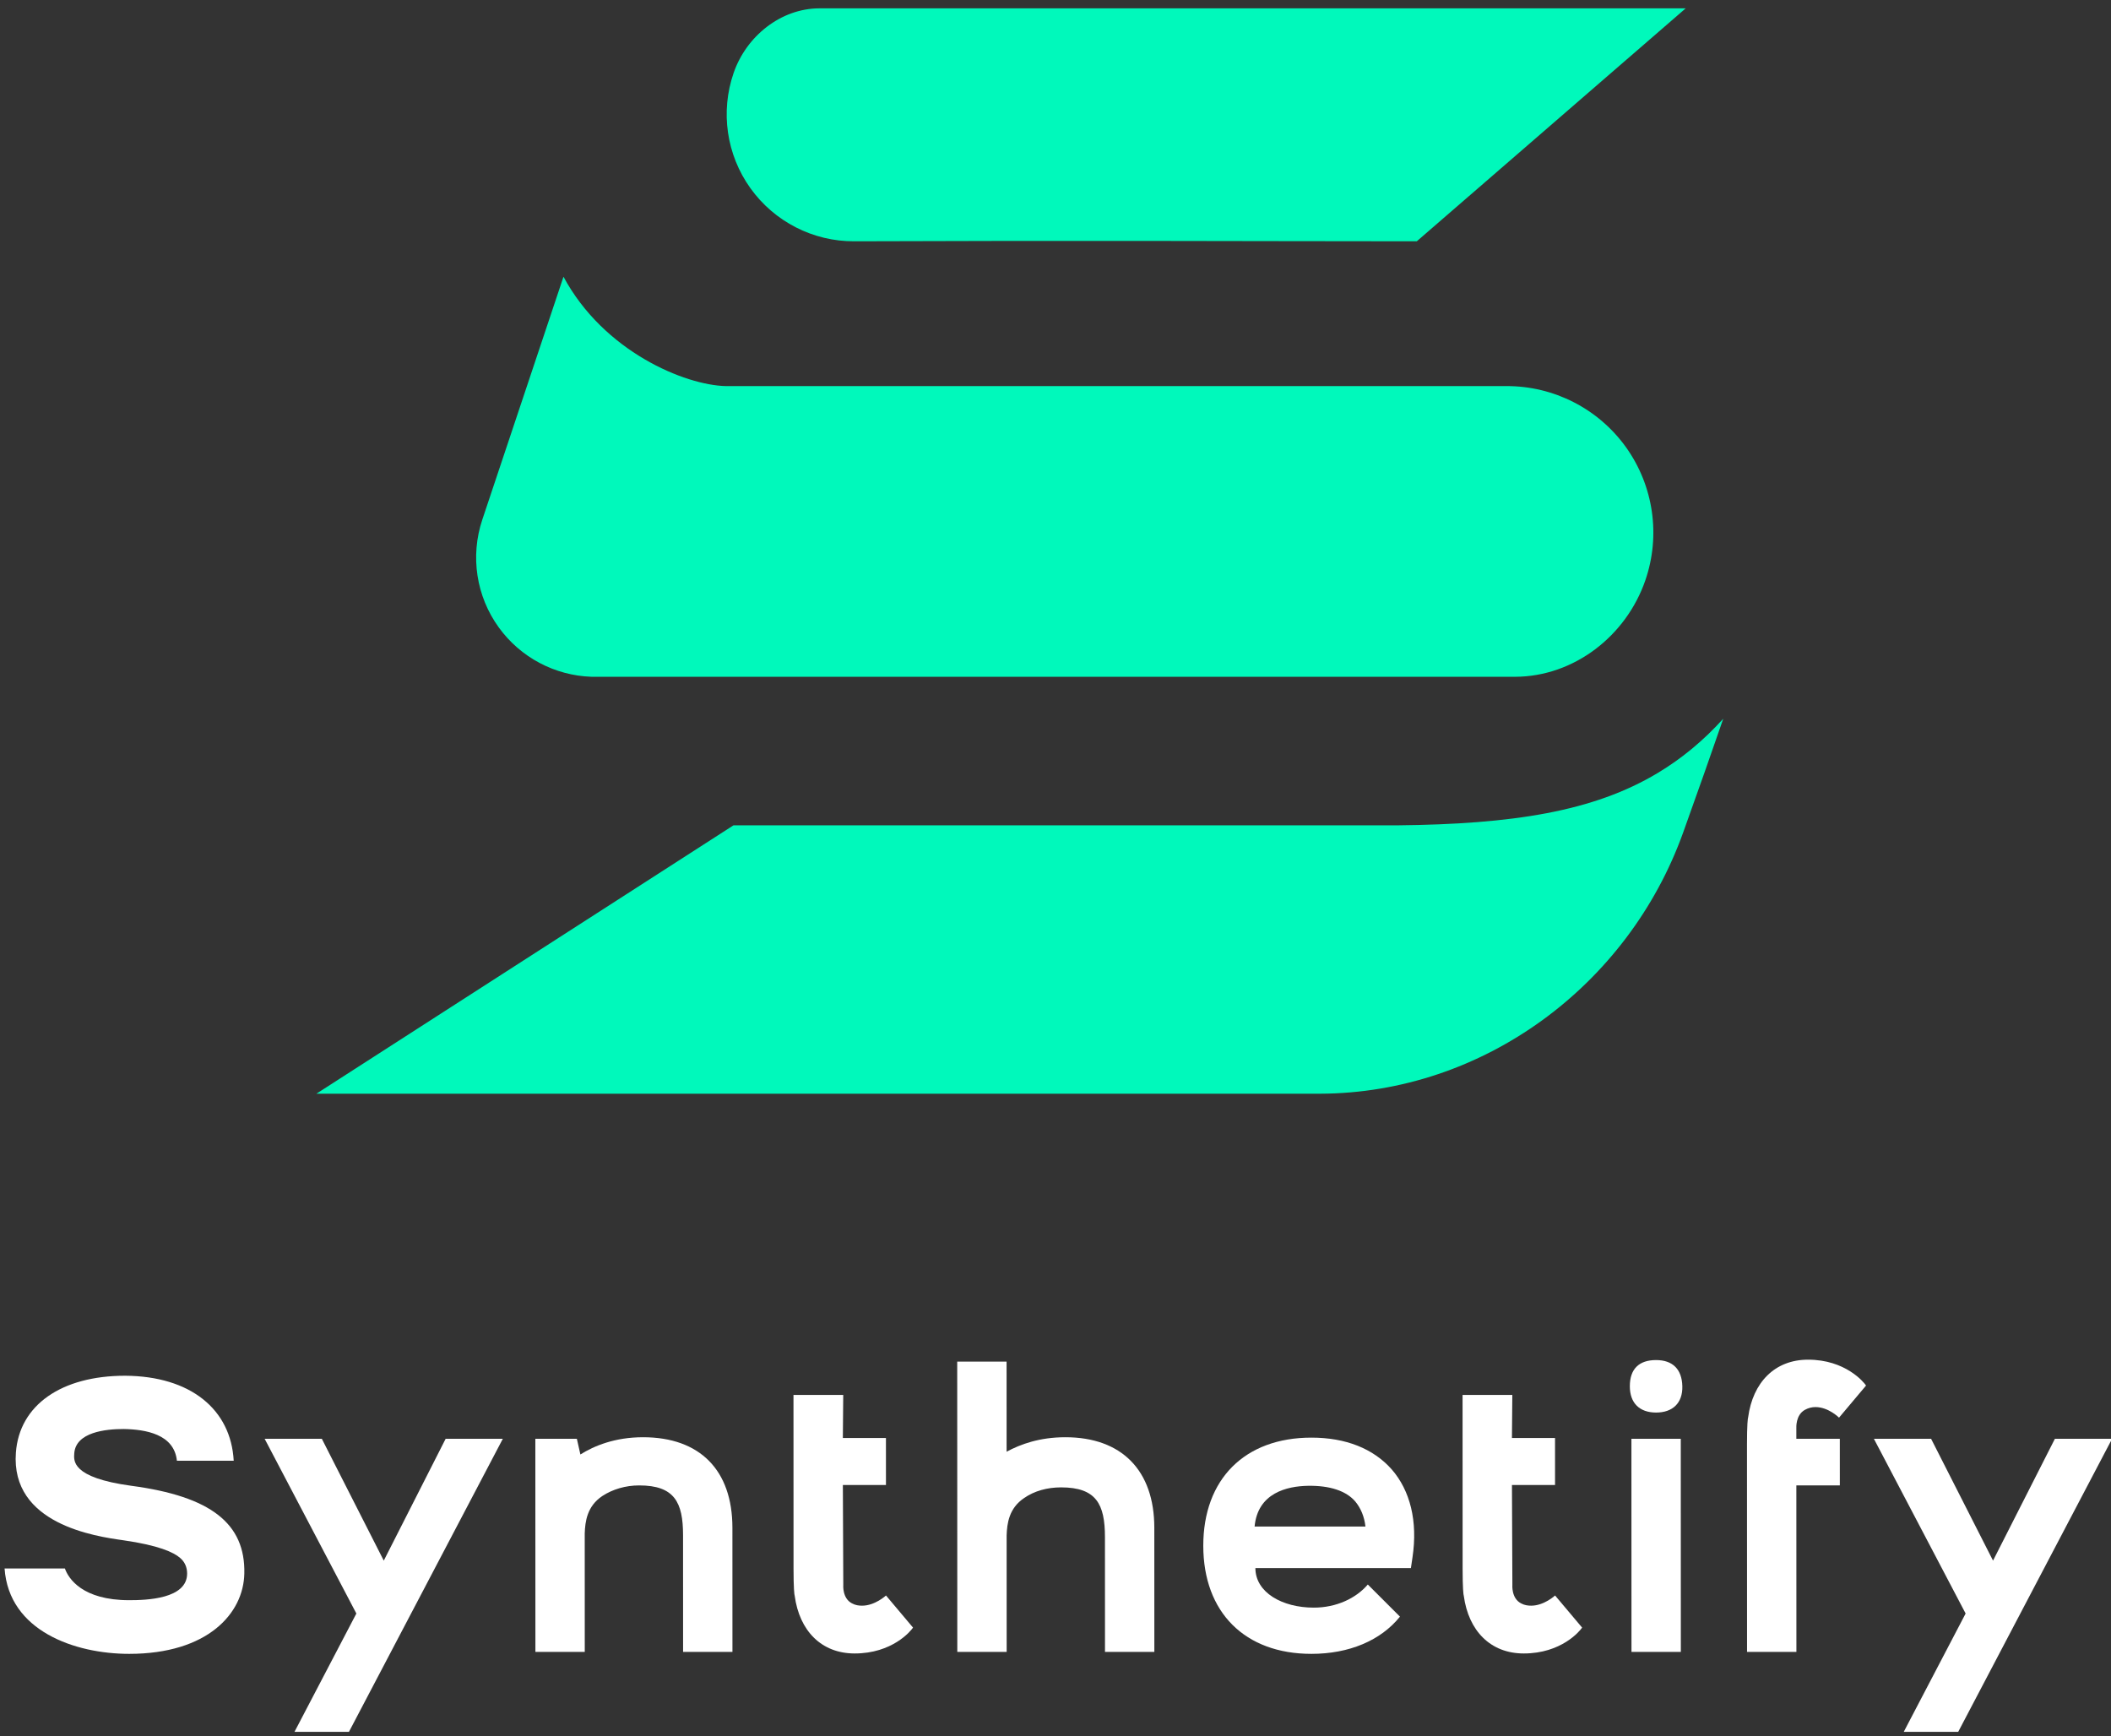 <?xml version="1.0" encoding="UTF-8" standalone="no"?>
<!-- Created with Inkscape (http://www.inkscape.org/) -->

<svg
   width="1920"
   height="1579"
   viewBox="0 0 508 417.777"
   version="1.1"
   id="svg5"
   inkscape:version="1.1 (c68e22c387, 2021-05-23)"
   sodipodi:docname="Verical Synthetify green-white.svg"
   xmlns:inkscape="http://www.inkscape.org/namespaces/inkscape"
   xmlns:sodipodi="http://sodipodi.sourceforge.net/DTD/sodipodi-0.dtd"
   xmlns="http://www.w3.org/2000/svg"
   xmlns:svg="http://www.w3.org/2000/svg">
  <rect x="0" y="0" width="508" height="417.777" fill="#333333" stroke="none"/>
  <sodipodi:namedview
     id="namedview7"
     pagecolor="#ffffff"
     bordercolor="#666666"
     borderopacity="1.0"
     inkscape:pageshadow="2"
     inkscape:pageopacity="0.0"
     inkscape:pagecheckerboard="0"
     inkscape:document-units="mm"
     showgrid="false"
     units="px"
     width="1920px"
     inkscape:zoom="0.16"
     inkscape:cx="1300"
     inkscape:cy="12.5"
     inkscape:window-width="2560"
     inkscape:window-height="1346"
     inkscape:window-x="-11"
     inkscape:window-y="-11"
     inkscape:window-maximized="1"
     inkscape:current-layer="layer1" />
  <defs
     id="defs2" />
  <g
     inkscape:label="Warstwa 1"
     inkscape:groupmode="layer"
     id="layer1">
    <g
       style="clip-rule:evenodd;fill:#ffffff;fill-rule:evenodd;stroke-linejoin:round;stroke-miterlimit:2"
       id="g6386"
       transform="matrix(0.524,0,0,0.524,-7.757,-52.883)">
      <g
         transform="matrix(4.607,0,-1.609,4.607,-718.738,-4931)"
         id="g6353"
         style="fill:#ffffff">
        <g
   id="g6351"
   style="fill:#ffffff">
            <g
   transform="matrix(0.984,0,0.344,0.984,-743.563,14.847)"
   id="g6307"
   style="fill:#ffffff">
                <path
   d="m 1096.91,1167.72 c -2.04,2.25 -4.23,4.05 -6.63,5.49 -6.52,3.92 -14.72,5.19 -26.37,5.31 h -2.96 0.01 -64.324 l -42.262,27.19 c 0,0 101.686,0 101.686,0 16.51,-0.06 31.21,-10.94 36.79,-26.48 1.51,-4.2 2.87,-8.06 4.06,-11.51 z m -101.03,-33.7 h 79.06 c 4.81,-0.02 9.33,2.29 12.13,6.2 2.79,3.91 3.52,8.93 1.95,13.48 0,0 0,0 0,0 -1.94,5.63 -7.23,9.75 -13.19,9.77 h -93.558 c -3.731,-0.12 -7.208,-1.96 -9.405,-5 -2.282,-3.15 -2.903,-7.21 -1.668,-10.91 l 8.235,-24.62 c 4.09,7.61 12.326,10.99 16.446,11.08 z m 70,-14.67 27.25,-23.6 h -87.76 c -3.92,0.01 -7.408,2.83 -8.69,6.54 0,0 0,0 0,0 -1.363,3.94 -0.731,8.29 1.693,11.68 2.427,3.39 6.347,5.4 10.507,5.38 24.29,-0.09 36.17,-0.01 57,0 z"
   style="fill:#00f9bb;fill-opacity:1"
   id="path6305" />

            </g>

            <g
   transform="matrix(0.781,0,0.273,0.781,-685.216,491.027)"
   id="g6349"
   style="fill:#ffffff">
                <g
   transform="matrix(50,0,0,50,1298.75,980.644)"
   id="g6311"
   style="fill:#ffffff">
                    <path
   d="m 0.365,0.005 c 0.2,0 0.292,-0.103 0.294,-0.205 C 0.662,-0.328 0.573,-0.397 0.371,-0.424 0.216,-0.445 0.224,-0.489 0.225,-0.507 c 0.004,-0.054 0.08,-0.062 0.126,-0.062 0.056,0.001 0.129,0.013 0.136,0.081 h 0.145 c -0.007,-0.131 -0.11,-0.216 -0.277,-0.217 -0.163,0 -0.27,0.075 -0.279,0.196 -0.014,0.183 0.203,0.214 0.274,0.224 0.091,0.013 0.129,0.031 0.145,0.045 0.012,0.01 0.018,0.024 0.018,0.04 0,0.065 -0.104,0.068 -0.148,0.068 -0.119,0 -0.155,-0.055 -0.164,-0.081 H 0.047 c 0.011,0.16 0.18,0.218 0.318,0.218 z"
   style="fill:#ffffff;fill-rule:nonzero"
   id="path6309" />

                </g>

                <g
   transform="matrix(50,0,0,50,1334.05,980.644)"
   id="g6315"
   style="fill:#ffffff">
                    <path
   d="M 0.005,-0.544 0.239,-0.098 0.081,0.204 H 0.22 L 0.613,-0.544 H 0.467 L 0.309,-0.233 0.151,-0.544 Z"
   style="fill:#ffffff;fill-rule:nonzero"
   id="path6313" />

                </g>

                <g
   transform="matrix(50,0,0,50,1364.95,980.644)"
   id="g6319"
   style="fill:#ffffff">
                    <path
   d="m 0.078,0 h 0.126 v -0.302 c 0.001,-0.031 0.006,-0.07 0.045,-0.096 0.026,-0.017 0.059,-0.027 0.094,-0.027 0.09,0 0.112,0.043 0.112,0.127 V 0 h 0.126 v -0.317 c 0,-0.147 -0.083,-0.231 -0.228,-0.231 -0.072,0 -0.125,0.022 -0.16,0.044 L 0.184,-0.544 H 0.078 Z"
   style="fill:#ffffff;fill-rule:nonzero"
   id="path6317" />

                </g>

                <g
   transform="matrix(50,0,0,50,1397.9,980.644)"
   id="g6323"
   style="fill:#ffffff">
                    <path
   d="m 0.081,-0.143 c 0.012,0.089 0.068,0.147 0.153,0.147 0.096,0 0.143,-0.057 0.149,-0.066 L 0.314,-0.144 c 0,0 -0.028,0.026 -0.061,0.026 -0.008,0 -0.017,-0.001 -0.026,-0.006 C 0.202,-0.137 0.205,-0.171 0.205,-0.171 L 0.204,-0.426 h 0.11 v -0.12 h -0.11 l 0.001,-0.11 H 0.078 v 0.444 c 0,0.049 0.002,0.067 0.003,0.069 z"
   style="fill:#ffffff;fill-rule:nonzero"
   id="path6321" />

                </g>

                <g
   transform="matrix(50,0,0,50,1418.8,980.644)"
   id="g6327"
   style="fill:#ffffff">
                    <path
   d="m 0.204,0 v -0.297 c 0.001,-0.031 0.006,-0.07 0.045,-0.096 0.026,-0.018 0.059,-0.027 0.094,-0.027 0.09,0 0.112,0.043 0.112,0.127 V 0 h 0.126 v -0.317 c 0,-0.146 -0.083,-0.231 -0.227,-0.231 -0.066,0 -0.115,0.018 -0.15,0.037 v -0.23 H 0.078 V 0 Z"
   style="fill:#ffffff;fill-rule:nonzero"
   id="path6325" />

                </g>

                <g
   transform="matrix(50,0,0,50,1451.75,980.644)"
   id="g6331"
   style="fill:#ffffff">
                    <path
   d="m 0.323,0.005 c 0.096,0 0.177,-0.034 0.226,-0.095 L 0.467,-0.172 c -0.03,0.035 -0.08,0.059 -0.138,0.059 -0.081,0 -0.149,-0.039 -0.149,-0.101 H 0.577 L 0.581,-0.241 C 0.595,-0.334 0.575,-0.412 0.528,-0.466 0.481,-0.519 0.411,-0.547 0.323,-0.547 c -0.17,0 -0.276,0.106 -0.276,0.276 0,0.17 0.106,0.276 0.276,0.276 z M 0.314,-0.424 c 0.056,-0.001 0.098,0.013 0.121,0.04 0.014,0.017 0.023,0.038 0.026,0.064 H 0.178 c 0.008,-0.086 0.083,-0.103 0.136,-0.104 z"
   style="fill:#ffffff;fill-rule:nonzero"
   id="path6329" />

                </g>

                <g
   transform="matrix(50,0,0,50,1483.3,980.644)"
   id="g6335"
   style="fill:#ffffff">
                    <path
   d="m 0.081,-0.143 c 0.012,0.089 0.068,0.147 0.153,0.147 0.096,0 0.143,-0.057 0.149,-0.066 L 0.314,-0.144 c 0,0 -0.028,0.026 -0.061,0.026 -0.008,0 -0.017,-0.001 -0.026,-0.006 C 0.202,-0.137 0.205,-0.171 0.205,-0.171 L 0.204,-0.426 h 0.11 v -0.12 h -0.11 l 0.001,-0.11 H 0.078 v 0.444 c 0,0.049 0.002,0.067 0.003,0.069 z"
   style="fill:#ffffff;fill-rule:nonzero"
   id="path6333" />

                </g>

                <g
   transform="matrix(50,0,0,50,1504.2,980.644)"
   id="g6339"
   style="fill:#ffffff">
                    <path
   d="M 0.091,-0.544 V 0 H 0.217 V -0.544 Z M 0.087,-0.678 c 0,0.043 0.025,0.067 0.067,0.067 0.042,0 0.068,-0.024 0.067,-0.067 -0.001,-0.044 -0.025,-0.067 -0.067,-0.067 -0.044,0 -0.067,0.023 -0.067,0.067 z"
   style="fill:#ffffff;fill-rule:nonzero"
   id="path6337" />

                </g>

                <g
   transform="matrix(50,0,0,50,1519.6,980.644)"
   id="g6343"
   style="fill:#ffffff">
                    <path
   d="M 0.078,-0.53 V 0 H 0.204 V -0.425 H 0.315 V -0.544 H 0.204 v -0.028 c 0,0 -0.002,-0.033 0.022,-0.046 0.009,-0.005 0.018,-0.007 0.027,-0.007 0.033,0 0.06,0.027 0.06,0.027 L 0.382,-0.68 C 0.376,-0.689 0.329,-0.746 0.234,-0.746 c -0.085,0 -0.141,0.058 -0.153,0.147 -0.001,0.002 -0.003,0.02 -0.003,0.069 z"
   style="fill:#ffffff;fill-rule:nonzero"
   id="path6341" />

                </g>

                <g
   transform="matrix(50,0,0,50,1539.45,980.644)"
   id="g6347"
   style="fill:#ffffff">
                    <path
   d="M 0.005,-0.544 0.239,-0.098 0.081,0.204 H 0.22 L 0.613,-0.544 H 0.467 L 0.309,-0.233 0.151,-0.544 Z"
   style="fill:#ffffff;fill-rule:nonzero"
   id="path6345" />

                </g>

            </g>

        </g>

    </g>
    </g>
  </g>
</svg>
